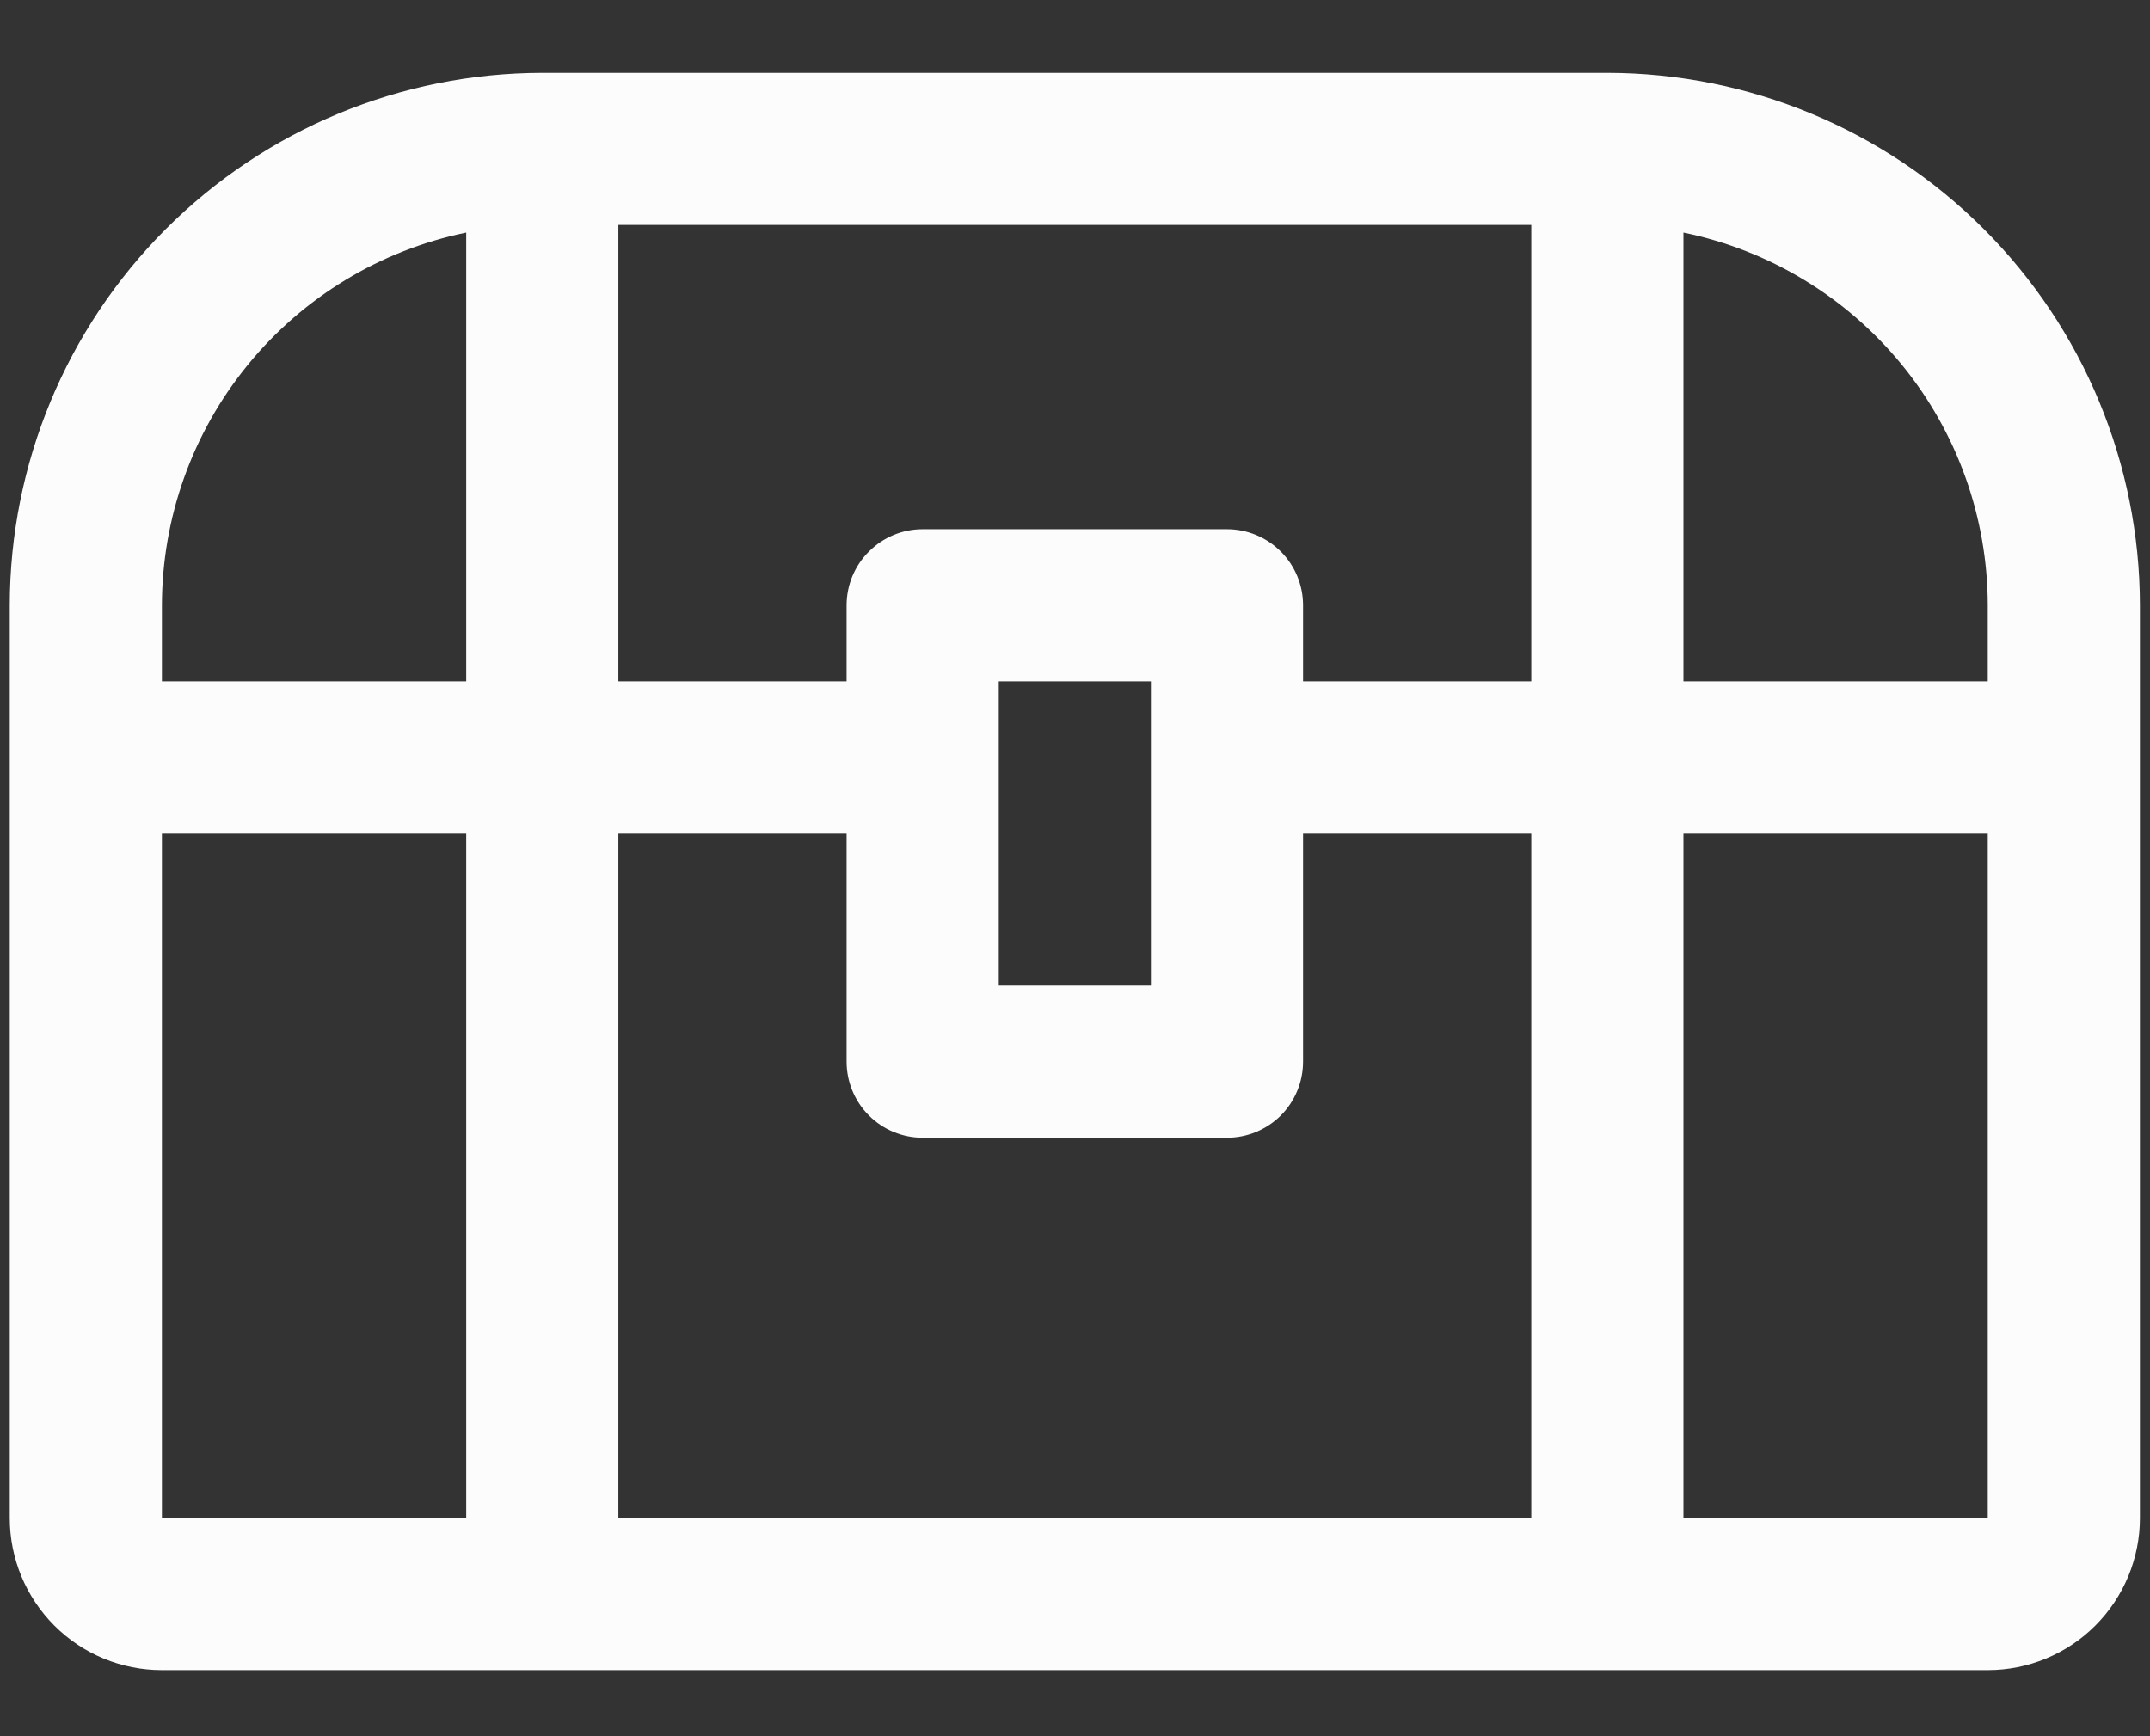<svg width="26" height="21" viewBox="0 0 26 21" fill="none" xmlns="http://www.w3.org/2000/svg">
<rect x="0" y="0" width="26" height="21" fill="#333333" stroke="none"/>
<path d="M19.438 0.881H6.558C4.851 0.883 3.214 1.562 2.006 2.77C0.799 3.977 0.12 5.614 0.118 7.321V18.361C0.118 18.849 0.312 19.317 0.657 19.662C1.002 20.008 1.47 20.201 1.958 20.201H24.038C24.526 20.201 24.994 20.008 25.339 19.662C25.684 19.317 25.878 18.849 25.878 18.361V7.321C25.876 5.614 25.197 3.977 23.99 2.77C22.783 1.562 21.146 0.883 19.438 0.881ZM24.038 7.321V8.241H20.358V2.813C21.397 3.027 22.329 3.592 23 4.413C23.67 5.234 24.037 6.261 24.038 7.321ZM13.918 11.921H12.078V8.241H13.918V11.921ZM11.158 13.761H14.838C15.082 13.761 15.316 13.664 15.489 13.492C15.661 13.319 15.758 13.085 15.758 12.841V10.081H18.518V18.361H7.478V10.081H10.238V12.841C10.238 13.085 10.335 13.319 10.508 13.492C10.68 13.664 10.914 13.761 11.158 13.761ZM15.758 8.241V7.321C15.758 7.077 15.661 6.843 15.489 6.671C15.316 6.498 15.082 6.401 14.838 6.401H11.158C10.914 6.401 10.68 6.498 10.508 6.671C10.335 6.843 10.238 7.077 10.238 7.321V8.241H7.478V2.721H18.518V8.241H15.758ZM5.638 2.813V8.241H1.958V7.321C1.96 6.261 2.326 5.234 2.997 4.413C3.667 3.592 4.6 3.027 5.638 2.813ZM1.958 10.081H5.638V18.361H1.958V10.081ZM24.038 18.361H20.358V10.081H24.038V18.361Z" fill="#FCFCFD"/>
</svg>
